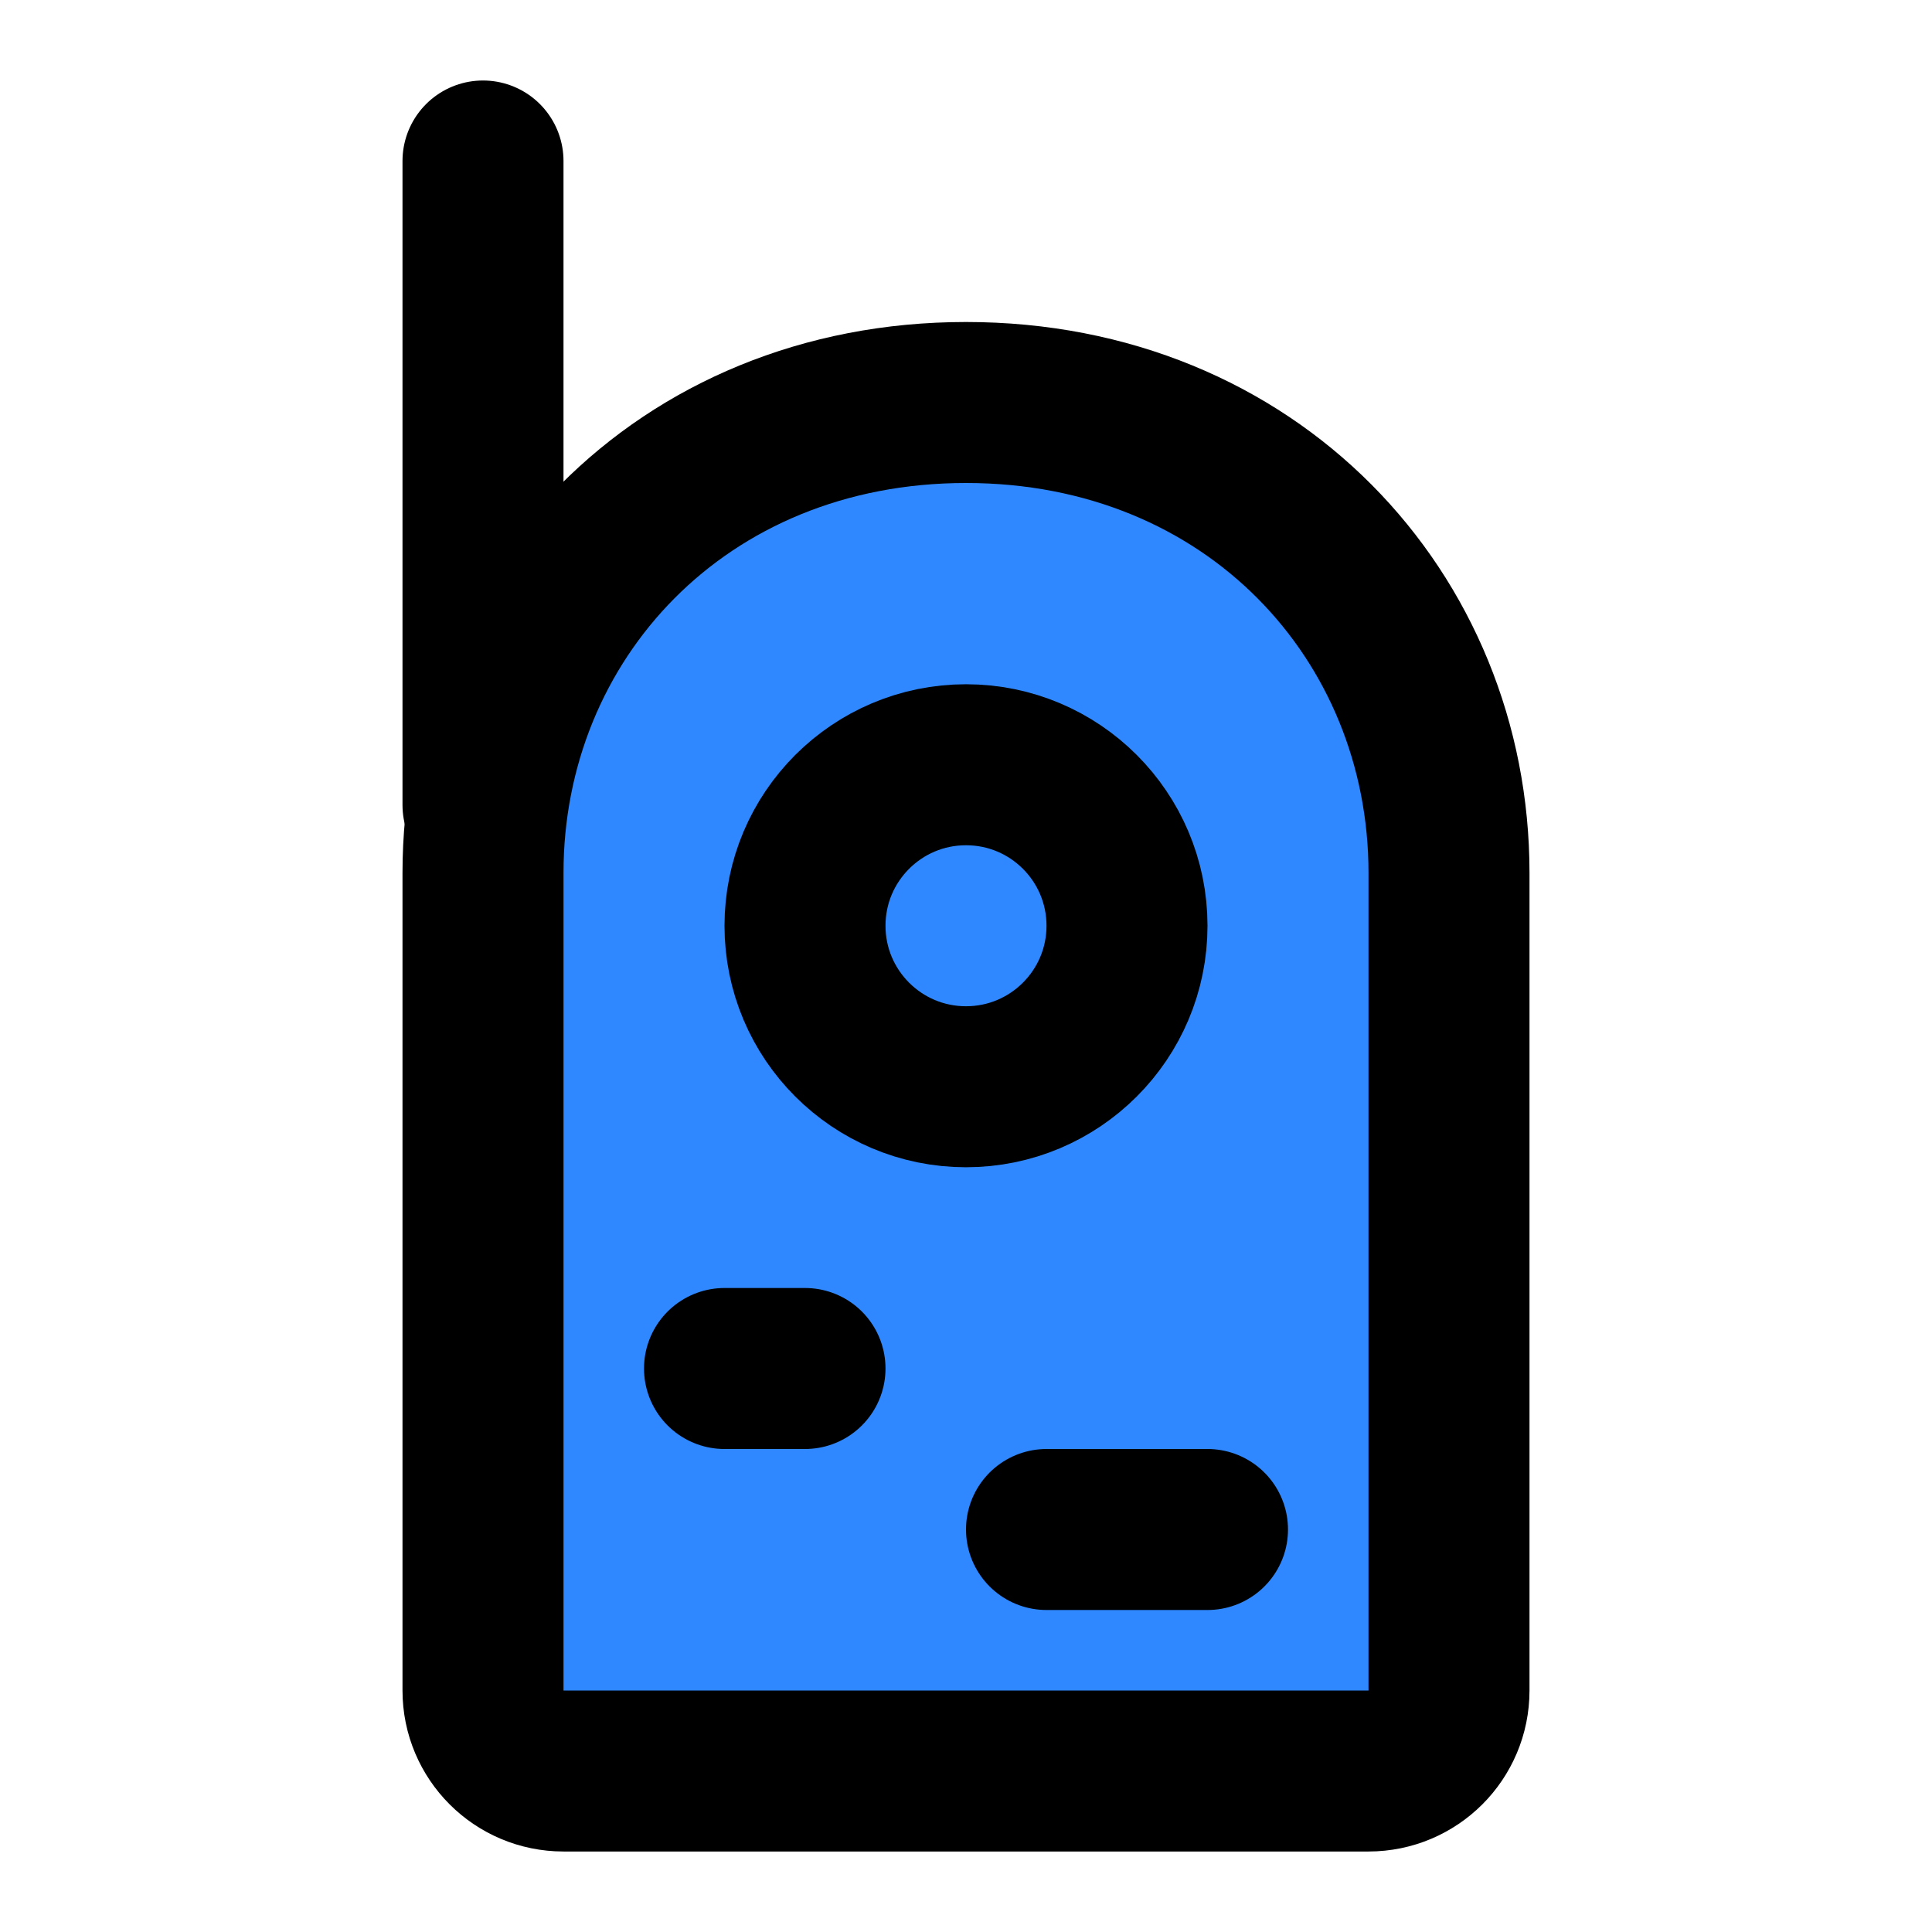 <?xml version="1.0" encoding="UTF-8"?><svg width="24" height="24" viewBox="0 0 48 48" fill="none" xmlns="http://www.w3.org/2000/svg"><path d="M36 42.001V21.688C36 15.312 31.091 10 24 10C16.909 10 12 15.312 12 21.688V42.001C12 43.106 12.895 44 14 44H34C35.105 44 36 43.106 36 42.001Z" fill="#2F88FF" stroke="currentColor" stroke-width="4" stroke-linecap="round"/><circle cx="24" cy="23" r="4" fill="#2F88FF" stroke="currentColor" stroke-width="4" stroke-linecap="round"/><path d="M18 34H20" stroke="currentColor" stroke-width="4" stroke-linecap="round"/><path d="M26 38H30" stroke="currentColor" stroke-width="4" stroke-linecap="round"/><path d="M12 20V4" stroke="currentColor" stroke-width="4" stroke-linecap="round"/></svg>